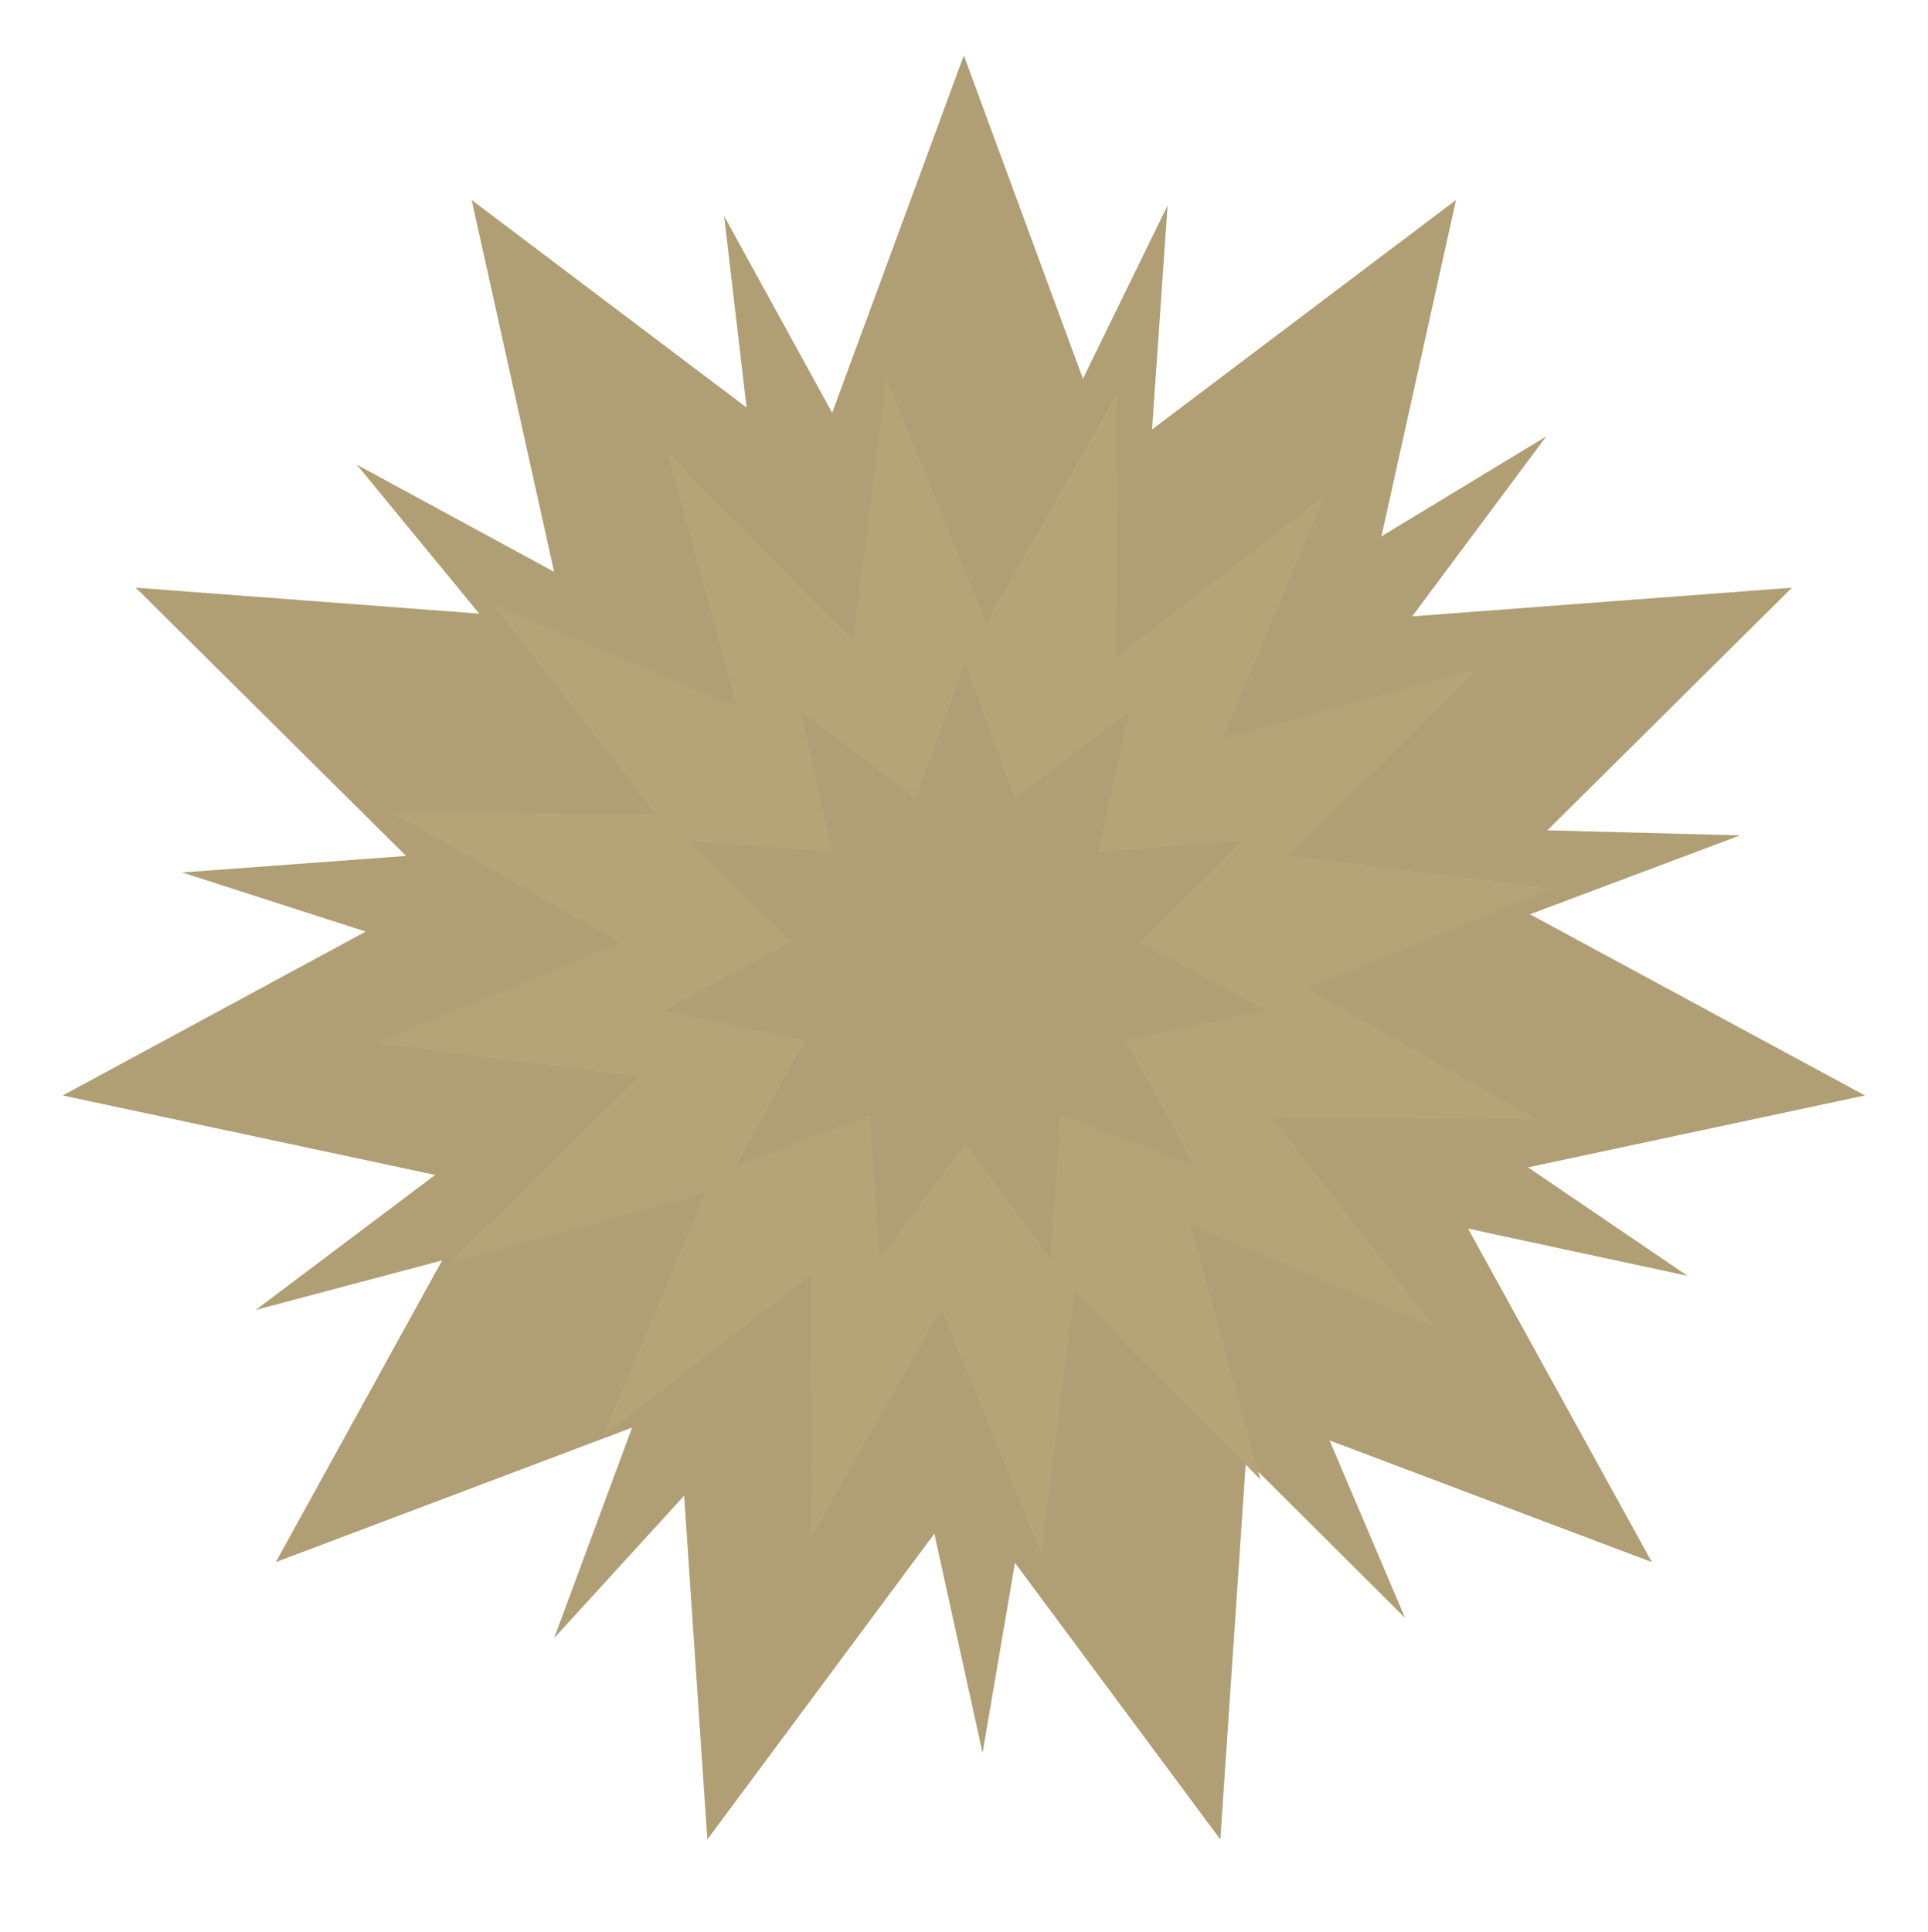 <svg width="500" height="501" viewBox="0 0 500 501" fill="none" xmlns="http://www.w3.org/2000/svg">
<g clip-path="url(#clip0_524_1210)">
<path d="M249.958 14.379L288.537 119.085L377.6 51.858L353.446 160.8L464.717 152.396L385.499 230.986L483.649 284.073L374.518 307.358L428.386 405.082L323.99 365.67L316.473 477.004L249.958 387.408L183.442 477.004L175.925 365.67L71.529 405.082L125.398 307.358L16.266 284.073L114.417 230.986L35.199 152.396L146.469 160.8L122.315 51.858L211.379 119.085L249.958 14.379Z" fill="#B09F74"/>
<path d="M302.797 53.274L294.16 177.957L401.024 113.147L326.35 213.367L451.289 216.621L334.286 260.56L437.632 330.845L315.448 304.551L364.389 419.552L275.816 331.375L254.815 454.579L227.975 332.514L143.698 424.805L187.112 307.606L66.317 339.684L166.202 264.561L47.241 226.24L171.883 217.044L92.525 120.491L202.352 180.142L187.792 56.012L247.935 165.571L302.797 53.274Z" fill="#B09F74"/>
<path d="M289.769 101.893L289.417 170.457L343.597 128.438L317.033 191.648L383.169 173.562L334.438 221.794L402.461 230.394L338.982 256.306L398.536 290.283L329.973 289.93L371.991 344.11L308.782 317.547L326.868 383.683L278.635 334.952L270.035 402.974L244.123 339.495L210.147 399.049L210.499 330.486L156.319 372.504L182.882 309.295L116.747 327.381L165.477 279.149L97.455 270.549L160.934 244.636L101.38 210.66L169.943 211.012L127.925 156.832L191.134 183.396L173.048 117.26L221.281 165.991L229.881 97.968L255.793 161.447L289.769 101.893Z" fill="#B5A478"/>
<path d="M250.317 172.141L263.177 207.043L292.865 184.634L284.813 220.948L321.904 218.147L295.498 244.343L328.214 262.039L291.837 269.801L309.793 302.376L274.995 289.238L272.489 326.35L250.317 296.484L228.145 326.35L225.64 289.238L190.841 302.376L208.797 269.801L172.42 262.039L205.137 244.343L178.731 218.147L215.821 220.948L207.77 184.634L237.458 207.043L250.317 172.141Z" fill="#B09F74"/>
</g>
<defs>
<clipPath id="clip0_524_1210">
<rect width="500" height="500" fill="white" transform="translate(0 0.521)"/>
</clipPath>
</defs>
</svg>
